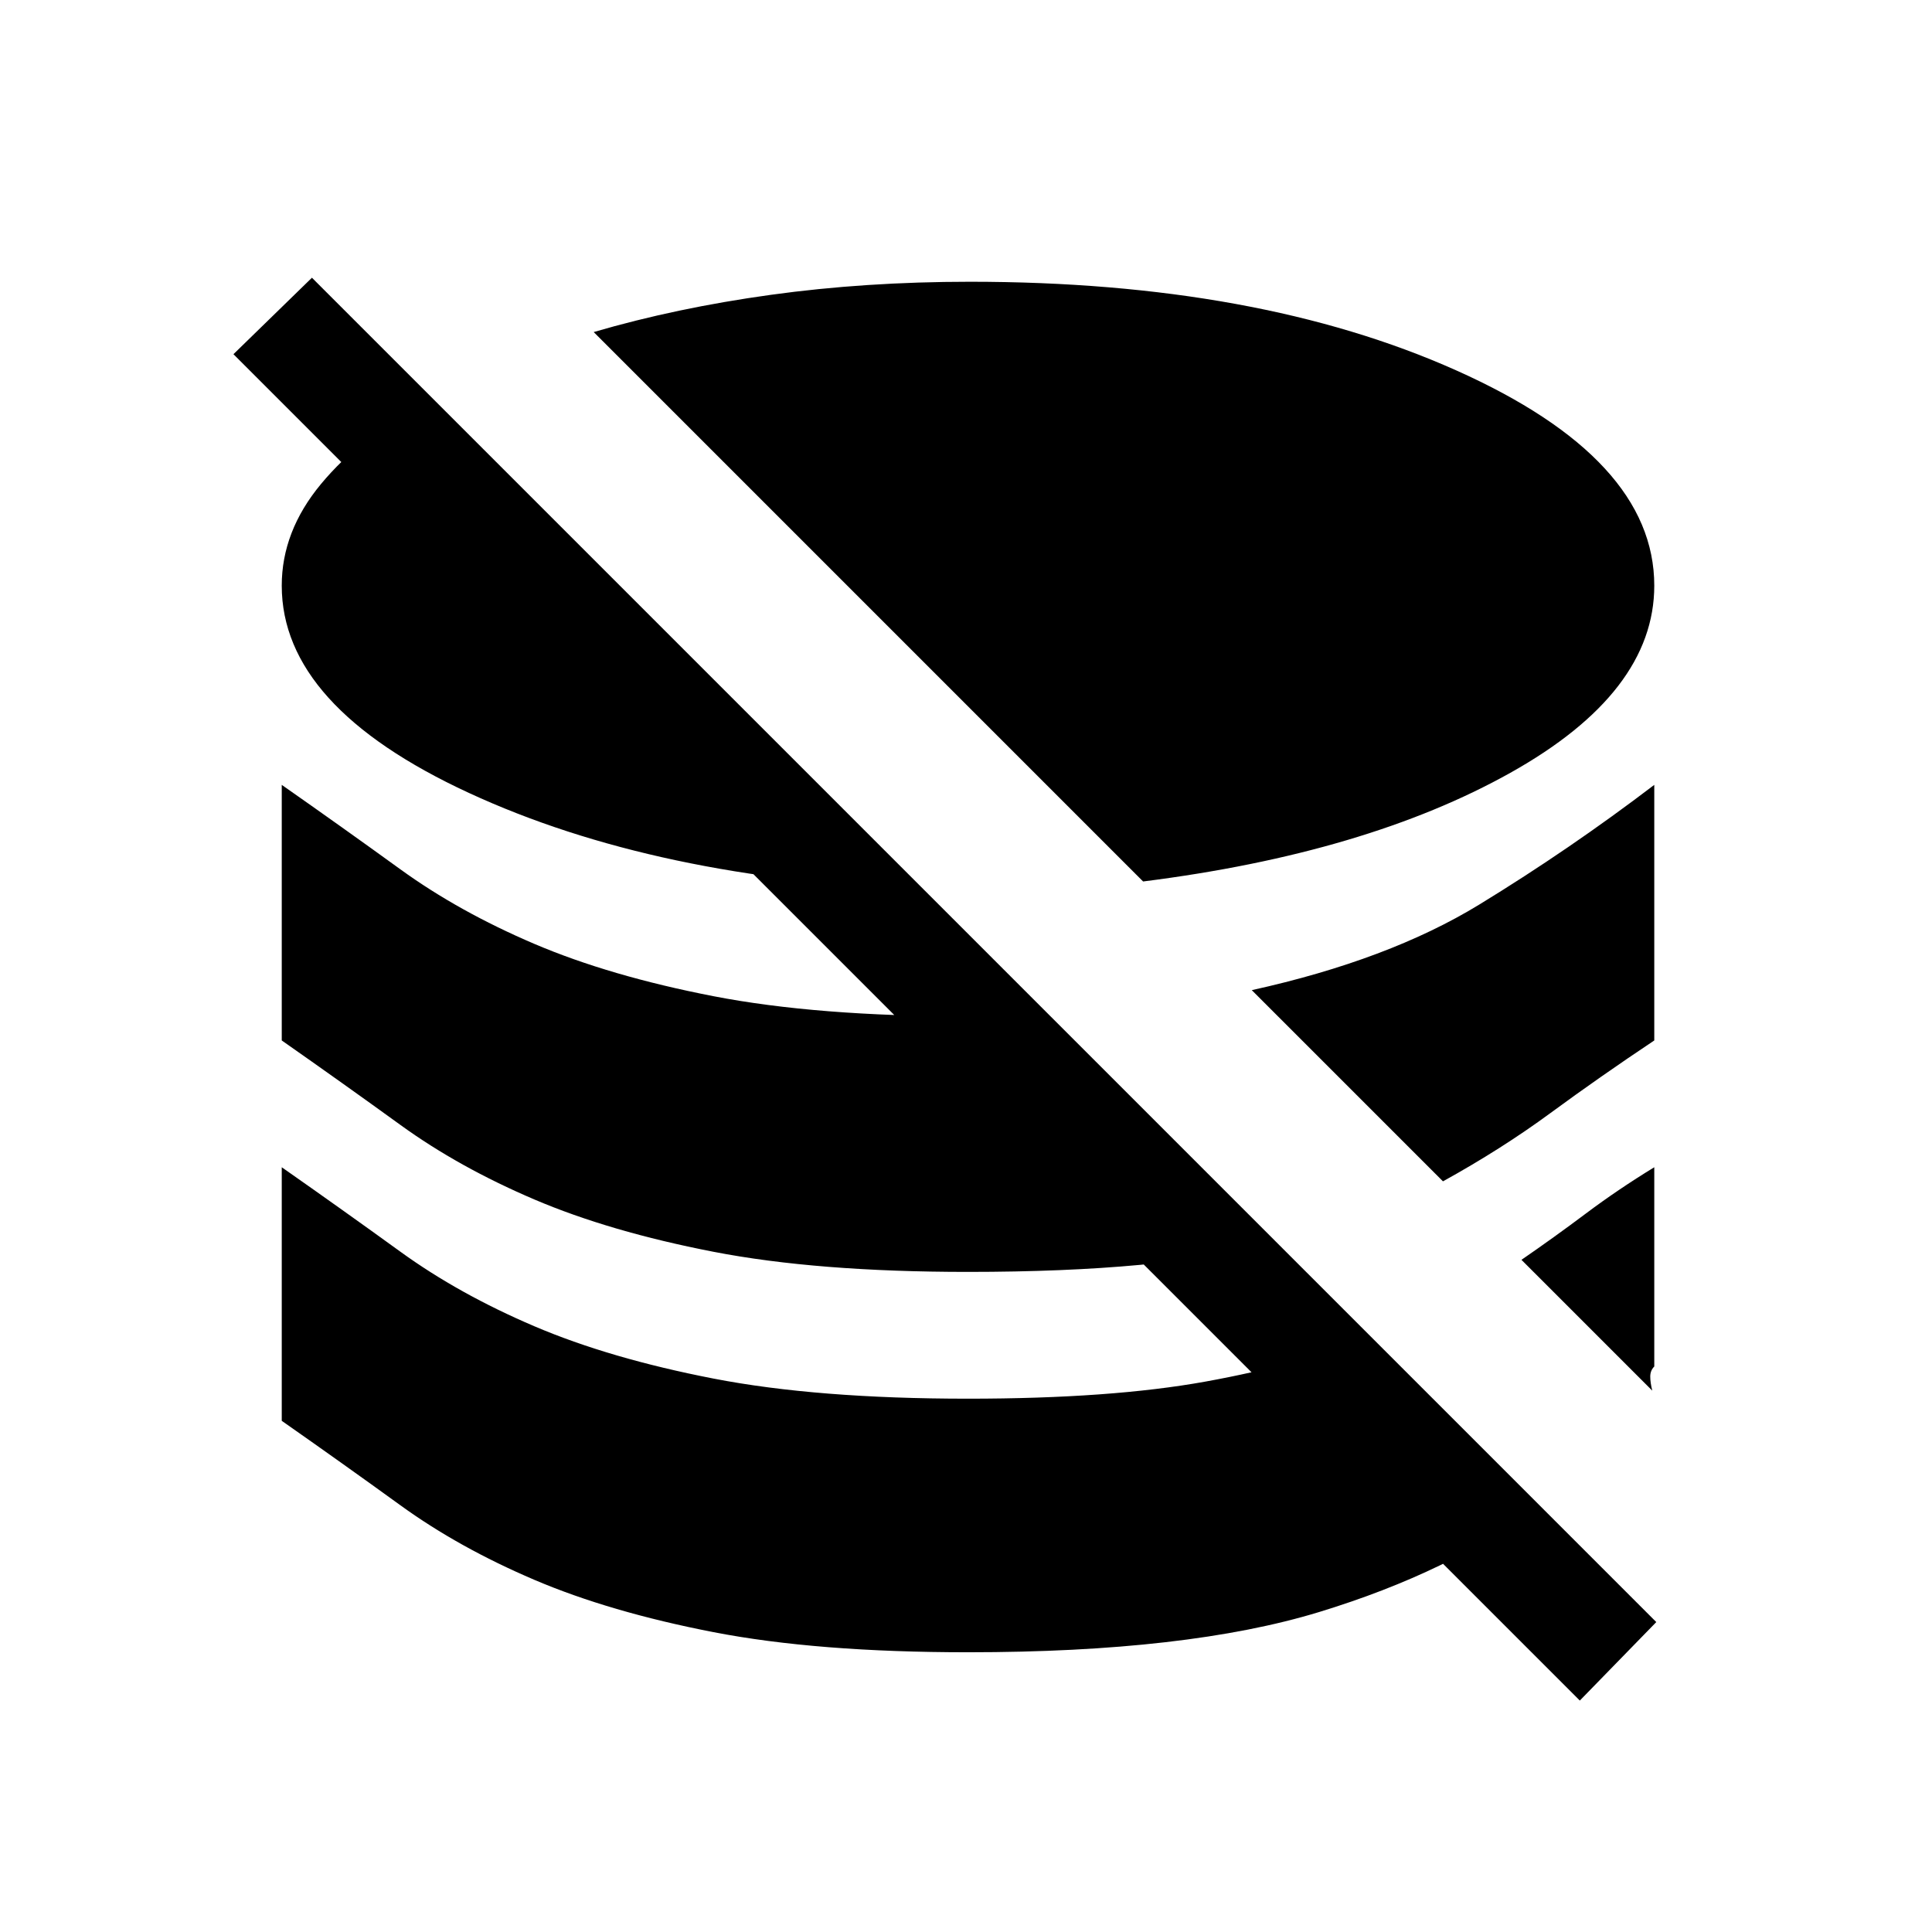 <svg xmlns="http://www.w3.org/2000/svg" height="24" viewBox="0 -960 960 960" width="24"><path d="M481-139q-75 0-126.5-10t-89-26Q228-191 199-212t-59-42v-126q30 21 59 42t66.5 37q37.5 16 89 26T481-265q71 0 118-8.5t82-22.5l84 84q-44 33-109.5 53T481-139Zm340-130-65-65q16-11 32-23t34-23v99q-2 2-2 5t1 7Zm-340-59q-75 0-126.5-10t-89-26Q228-380 199-401t-59-42v-127q30 21 59 42t66.5 37q37.5 16 89 26T481-455q12 0 21.5-1t17.5-1l114 114q-30 8-67.5 11.5T481-328Zm236-45-95-95q68-15 113-42.5t87-59.5v127q-27 18-51.5 36T717-373ZM459-518q-133-5-226-48t-93-103q0-27 19.5-50.5T214-763l245 245Zm109-4L295-795q41-12 88-18.5t99-6.5q143 0 241.5 44T822-669q0 53-71.5 93T568-522Zm217 407L116-784l39-38 668 668-38 39Z"/></svg>